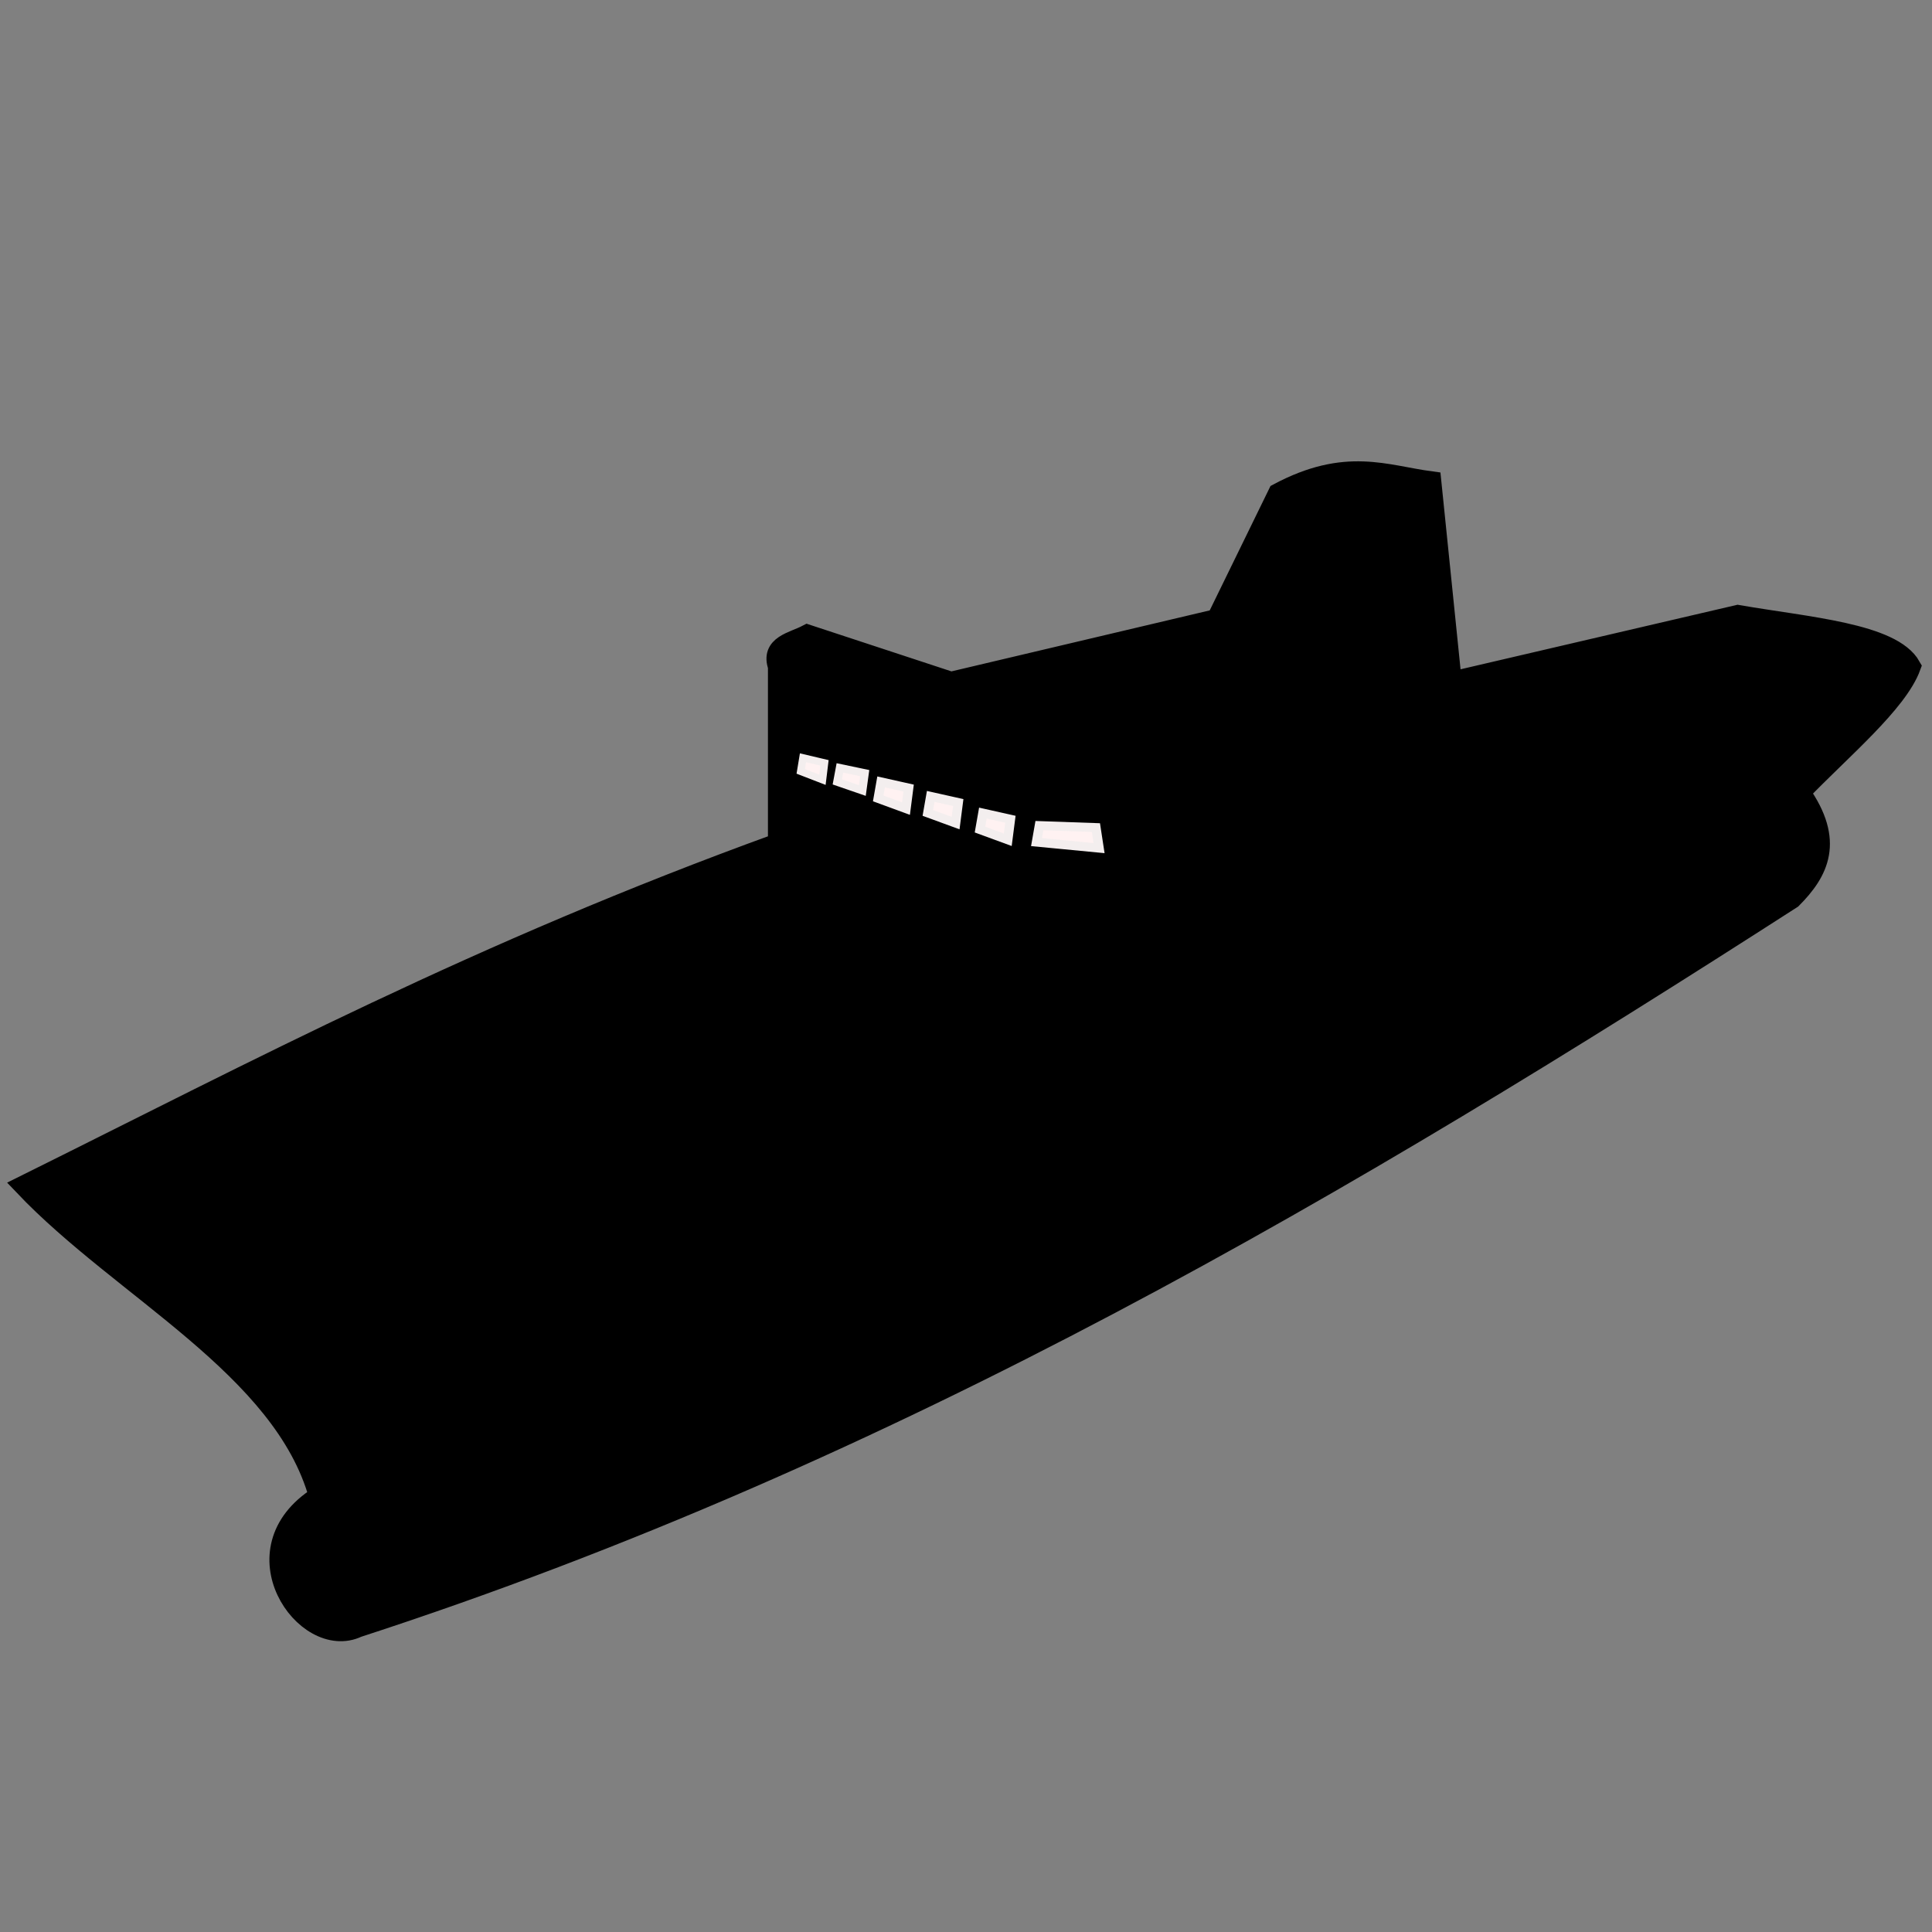 <svg xmlns="http://www.w3.org/2000/svg" width="200" height="200" viewBox="0 0 52.917 52.917">
  <rect x="0" y="0" width="52.917" height="52.917" fill="#808080" stroke="none"/>
  <path class="myBoat" d="M88.824 182.473c-27.674 10.462-47.99 21.742-69.547 32.884 9.07 9.954 23.905 17.437 27.214 29.86-7.86 5.146-1.244 14.905 3.45 12.565 49.456-16.752 91.57-42.765 132.245-70.017 2.46-2.574 3.94-5.515.755-10.205 3.818-4.136 8.987-8.61 10.206-12.096-1.71-3.173-9.46-3.757-15.875-4.913l-26.458 6.426-1.89-19.277c-4.18-.582-7.787-2.317-13.985 1.133l-5.67 12.096-24.568 6.046-13.23-4.536c-1.318.717-3.326.975-2.646 3.024z" stroke="#000" stroke-width="2" transform="matrix(.297 0 0 .285 -5.05 -28.902)"/>
  <path d="M98.26 176.556l2.54.592-.244 1.972-2.563-.98zM102.835 177.948l2.54.592-.244 1.972-2.562-.978zM107.646 179.552l2.54.592-.244 1.972-2.563-.98z" fill="#fff2f2" stroke="#f3eeee" stroke-width=".864" transform="matrix(.297 0 0 .285 -5.05 -28.902)"/>
  <path d="M94.46 175.21l2.29.5-.22 1.673-2.31-.83z" fill="#fff2f2" stroke="#f3eeee" stroke-width=".755" transform="matrix(.297 0 0 .285 -5.05 -28.902)"/>
  <path d="M91.056 174.237l1.985.488-.19 1.627-2.003-.807z" fill="#fff2f2" stroke="#f3eeee" stroke-width=".694" transform="matrix(.297 0 0 .285 -5.05 -28.902)"/>
  <path d="M112.858 180.755l5.213.19.29 1.973-5.77-.578z" fill="#fff2f2" stroke="#f3eeee" stroke-width=".864" transform="matrix(.297 0 0 .285 -5.05 -28.902)"/>
</svg>
